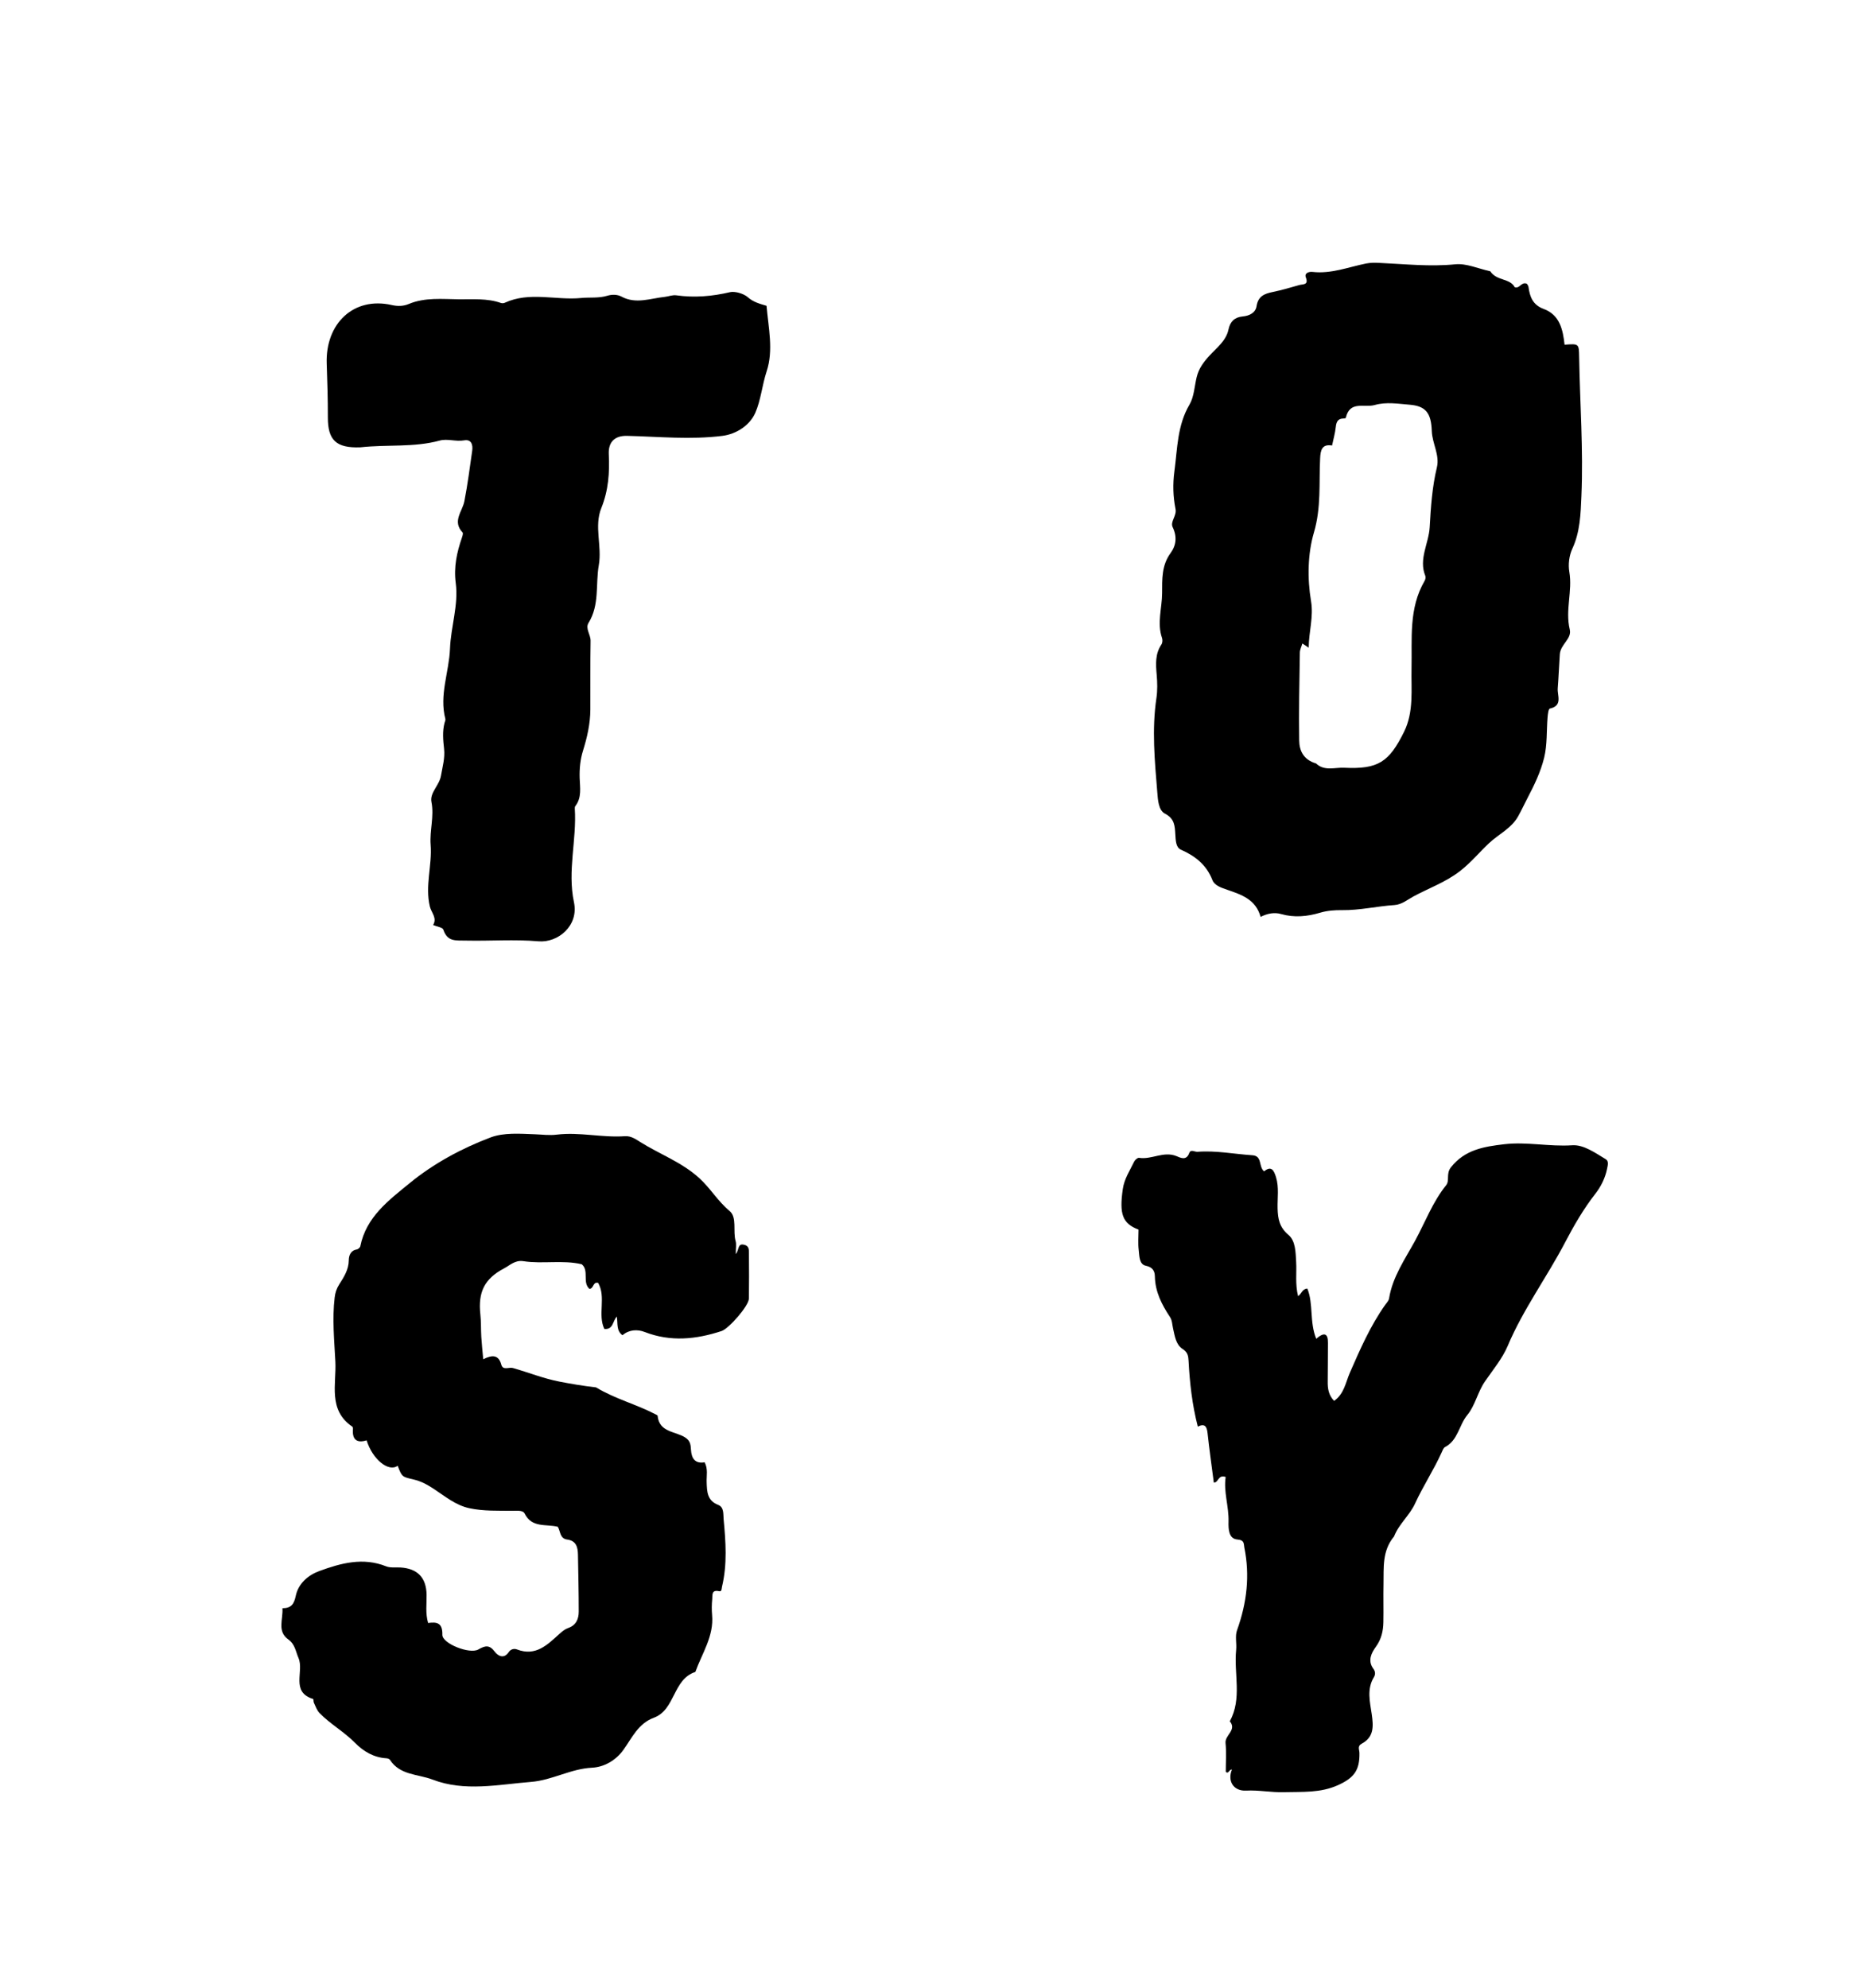 <svg version="1.1" id="Layer_1" xmlns="http://www.w3.org/2000/svg" xmlns:xlink="http://www.w3.org/1999/xlink" x="0px" y="0px"
	 width="100%" viewBox="0 0 704 752" enable-background="new 0 0 704 752" xml:space="preserve">
<path fill="#000000" opacity="1" stroke="none" 
	d="
M563.765,102.606 
	C566.138,106.292 571.208,105.167 573.005,108.634 
	C575.001,109.253 575.378,106.517 577.575,107.301 
	C577.666,107.47 578.143,107.983 578.218,108.55 
	C578.721,112.311 579.884,115.348 583.963,116.849 
	C590.098,119.108 591.242,124.756 591.862,130.37 
	C597.305,129.962 597.292,129.963 597.377,135.015 
	C597.672,152.563 598.993,170.102 598.232,187.656 
	C597.941,194.38 597.764,201.161 594.78,207.564 
	C593.59,210.118 593.185,213.491 593.661,216.28 
	C594.904,223.562 592.067,230.763 593.819,238.042 
	C594.687,241.651 590.324,243.598 590.064,247.462 
	C589.776,251.749 589.61,256.057 589.279,260.346 
	C589.07,263.059 591.266,266.926 586.271,267.992 
	C585.775,268.098 585.529,270.098 585.435,271.241 
	C585.011,276.36 585.347,281.65 584.14,286.566 
	C582.853,291.809 580.45,296.865 577.918,301.679 
	C576.693,304.006 575.593,306.425 574.3,308.733 
	C571.717,313.342 566.852,315.526 563.219,318.958 
	C559.645,322.334 556.459,326.188 552.486,329.31 
	C546.988,333.631 540.544,335.869 534.601,339.091 
	C532.483,340.24 530.273,342.123 527.533,342.299 
	C520.902,342.724 514.403,344.311 507.688,344.225 
	C504.968,344.19 502.144,344.371 499.339,345.206 
	C494.569,346.627 489.611,347.126 484.617,345.694 
	C482.081,344.968 479.488,345.459 476.873,346.769 
	C475.062,340.135 469.585,338.361 464.299,336.535 
	C462.034,335.753 459.452,334.91 458.673,332.909 
	C456.404,327.077 452.204,323.779 446.697,321.339 
	C444.772,320.486 444.751,317.728 444.609,315.504 
	C444.414,312.459 444.391,309.638 440.723,307.751 
	C438.222,306.465 438.027,302.508 437.793,299.644 
	C436.821,287.791 435.689,275.925 437.463,264.02 
	C437.894,261.133 437.819,258.116 437.563,255.195 
	C437.211,251.183 436.948,247.306 439.362,243.732 
	C439.769,243.129 439.832,242.013 439.585,241.295 
	C437.628,235.618 439.595,229.985 439.613,224.337 
	C439.63,219.036 439.405,213.842 442.818,209.176 
	C444.949,206.261 445.342,202.992 443.598,199.35 
	C442.619,197.307 445.199,195.075 444.691,192.522 
	C443.755,187.812 443.613,183.116 444.266,178.244 
	C445.419,169.641 445.324,160.924 449.978,153.006 
	C451.728,150.028 451.846,146.09 452.704,142.589 
	C453.5,139.341 455.246,136.998 457.606,134.426 
	C460.207,131.59 463.836,128.896 464.718,124.643 
	C465.342,121.635 467.027,119.97 470.07,119.693 
	C472.619,119.46 474.958,118.297 475.335,115.842 
	C475.919,112.038 478.272,111.094 481.426,110.443 
	C484.826,109.741 488.173,108.763 491.513,107.803 
	C492.855,107.417 495.126,107.907 493.988,104.922 
	C493.375,103.313 495.077,102.679 496.524,102.843 
	C503.57,103.643 510.068,101.011 516.765,99.662 
	C518.56,99.301 520.234,99.364 522.053,99.445 
	C531.525,99.87 540.955,100.927 550.521,99.96 
	C554.685,99.539 559.096,101.571 563.765,102.606 
M497.846,288.738 
	C500.964,291.751 504.984,290.197 508.444,290.367 
	C521.328,290.997 525.467,288.252 531.146,276.764 
	C534.904,269.161 533.792,260.768 533.968,252.831 
	C534.219,241.476 532.842,230.117 538.912,219.699 
	C539.218,219.174 539.391,218.308 539.177,217.784 
	C536.593,211.454 540.49,205.544 540.836,199.409 
	C541.254,191.985 541.756,184.221 543.563,176.762 
	C544.693,172.1 541.8,167.716 541.636,163.06 
	C541.398,156.322 539.48,153.547 533.178,153.06 
	C528.885,152.729 524.531,151.921 520.027,153.183 
	C516.072,154.292 510.607,151.41 509.107,158.041 
	C509.074,158.187 508.502,158.272 508.179,158.28 
	C506.017,158.335 505.516,159.639 505.308,161.554 
	C505.059,163.842 504.411,166.087 503.906,168.496 
	C500.062,167.85 499.545,170.292 499.392,173.318 
	C498.919,182.675 499.854,191.856 497.046,201.406 
	C494.705,209.368 494.496,218.694 495.959,227.398 
	C496.952,233.308 495.123,238.853 495.067,244.954 
	C494.05,244.278 493.459,243.886 492.675,243.365 
	C492.316,244.602 491.742,245.689 491.725,246.783 
	C491.556,257.894 491.296,269.009 491.478,280.116 
	C491.538,283.805 493.006,287.319 497.846,288.738 
z"/>
<path fill="#000000" opacity="1" stroke="none" 
	d="
M225.473,524.717 
	C232.807,529.146 240.814,531.127 247.992,534.909 
	C248.278,535.06 248.748,535.252 248.769,535.46 
	C249.393,541.802 255.532,541.263 259.224,543.675 
	C261.177,544.951 261.273,546.469 261.386,548.286 
	C261.588,551.523 262.858,553.659 266.556,553.043 
	C267.893,555.577 267.241,558.109 267.321,560.541 
	C267.439,564.122 267.488,567.527 271.673,569.153 
	C273.948,570.038 273.563,572.651 273.731,574.46 
	C274.528,583.015 275.175,591.6 273.126,600.11 
	C272.934,600.906 273.126,602.043 271.988,601.791 
	C269.039,601.137 269.576,603.392 269.429,604.82 
	C269.227,606.797 269.201,608.822 269.379,610.801 
	C270.1,618.832 265.572,625.284 263.045,632.337 
	C254.476,635.104 255.515,646.634 247.356,649.651 
	C241.412,651.848 239.111,657.243 235.82,661.821 
	C232.91,665.87 228.451,668.331 223.995,668.55 
	C215.877,668.949 208.921,673.283 200.921,673.922 
	C188.411,674.92 175.773,677.717 163.627,673.049 
	C158.187,670.958 151.304,671.452 147.527,665.597 
	C147.301,665.246 146.654,665.021 146.188,664.994 
	C141.393,664.716 137.489,662.396 134.291,659.146 
	C130.155,654.941 124.959,652.067 120.867,647.878 
	C119.869,646.856 119.381,645.318 118.733,643.981 
	C118.525,643.552 118.673,642.631 118.465,642.567 
	C109.837,639.926 115.102,632.136 112.923,627.076 
	C111.827,624.531 111.629,621.883 109.054,620.04 
	C104.743,616.955 107.141,612.486 106.843,608.24 
	C110.228,608.244 111.238,606.64 111.899,603.499 
	C112.857,598.953 116.498,595.75 120.774,594.182 
	C128.956,591.183 137.309,588.896 146.074,592.394 
	C147.675,593.032 149.658,592.717 151.466,592.827 
	C157.99,593.225 161.265,596.705 161.373,603.136 
	C161.431,606.594 160.877,610.103 161.95,613.827 
	C165.327,613.343 167.45,613.807 167.337,618.269 
	C167.252,621.596 177.65,625.722 180.938,623.844 
	C183.506,622.376 185.139,621.952 187.187,624.709 
	C188.323,626.24 190.633,627.593 192.468,624.818 
	C193.214,623.689 194.502,623.417 195.593,623.834 
	C202.714,626.554 207.08,622.044 211.653,617.924 
	C212.62,617.053 213.71,616.15 214.907,615.735 
	C217.957,614.677 218.924,612.306 218.929,609.522 
	C218.942,602.366 218.75,595.209 218.637,588.053 
	C218.591,585.185 218.027,582.722 214.525,582.257 
	C211.722,581.886 212.04,579.069 211,577.43 
	C206.537,576.321 201.21,577.962 198.456,572.428 
	C197.77,571.048 195.424,571.412 193.756,571.391 
	C188.347,571.324 182.937,571.563 177.57,570.419 
	C172.338,569.304 168.234,565.814 164.066,563.09 
	C161.566,561.455 159.245,560.197 156.498,559.556 
	C152.093,558.528 152.072,558.619 150.435,554.35 
	C147.061,556.874 140.942,552.014 138.686,544.742 
	C134.979,545.909 133.167,544.44 133.524,540.47 
	C133.552,540.165 133.449,539.689 133.236,539.544 
	C124.01,533.26 127.289,523.458 126.868,515.036 
	C126.466,506.989 125.633,498.859 126.598,490.745 
	C126.82,488.876 127.308,487.372 128.337,485.749 
	C130.084,482.995 131.912,480.216 131.944,476.618 
	C131.959,474.975 132.555,472.954 134.938,472.568 
	C135.464,472.483 136.21,471.824 136.31,471.322 
	C138.512,460.275 147.061,453.951 154.897,447.531 
	C164.022,440.054 174.545,434.358 185.55,430.197 
	C190.588,428.292 196.699,428.778 202.293,428.985 
	C205.072,429.088 207.787,429.475 210.627,429.126 
	C219.231,428.07 227.789,430.329 236.395,429.721 
	C238.778,429.552 240.707,430.986 242.281,431.971 
	C249.632,436.57 257.858,439.504 264.543,445.583 
	C268.763,449.421 271.556,454.323 275.975,457.98 
	C278.916,460.414 277.176,465.573 278.279,469.393 
	C278.632,470.613 278.335,472.02 278.335,474.299 
	C279.675,472.707 278.976,470.311 281.289,470.726 
	C283.442,471.112 283.304,472.65 283.314,474.116 
	C283.351,479.78 283.391,485.446 283.302,491.108 
	C283.258,493.925 275.674,502.518 272.969,503.405 
	C263.292,506.58 253.692,507.566 243.87,503.764 
	C241.164,502.716 237.992,502.825 235.484,504.995 
	C233.116,503.295 233.756,500.768 233.342,497.94 
	C231.677,499.636 232.095,502.895 228.624,502.624 
	C226.002,497.191 229.382,490.579 226.255,485.173 
	C224.205,484.757 224.701,487.27 222.998,487.473 
	C220.176,484.986 222.969,480.572 220.062,478.147 
	C212.792,476.439 205.293,478.111 197.96,476.983 
	C194.841,476.504 192.948,478.516 190.698,479.702 
	C183.229,483.637 180.794,488.707 181.717,497.145 
	C182.023,499.949 181.899,502.797 182.07,505.62 
	C182.227,508.227 182.516,510.827 182.804,514.066 
	C186.211,512.363 188.618,512.326 189.641,516.131 
	C190.253,518.407 192.554,516.979 193.993,517.385 
	C199.872,519.04 205.514,521.353 211.654,522.539 
	C216.014,523.382 220.531,524.15 225.473,524.717 
z"/>
<path fill="#000000" opacity="1" stroke="none" 
	d="
M527.349,581.102 
	C522.771,586.608 523.505,592.94 523.37,599.043 
	C523.262,603.873 523.415,608.709 523.316,613.54 
	C523.248,616.866 522.588,619.915 520.478,622.821 
	C518.835,625.085 517.27,628.043 519.509,631.097 
	C520.258,632.117 520.409,633.203 519.711,634.353 
	C516.977,638.863 518.249,643.682 518.918,648.338 
	C519.567,652.851 519.828,656.968 515.108,659.48 
	C513.403,660.387 514.242,661.71 514.267,662.964 
	C514.399,669.577 512.148,672.438 506.153,675.152 
	C499.469,678.177 492.622,677.623 485.603,677.814 
	C480.804,677.944 476.163,676.962 471.426,677.218 
	C466.72,677.473 464.232,673.741 466.025,669.265 
	C465.034,669.037 464.727,671.201 463.697,670.067 
	C463.697,666.399 463.971,662.779 463.612,659.222 
	C463.309,656.213 467.989,654.343 465.228,650.994 
	C469.94,642.358 466.71,633.01 467.622,624.032 
	C467.873,621.557 467.147,618.82 467.949,616.59 
	C471.736,606.054 472.843,595.796 470.731,585.338 
	C470.441,583.899 470.885,582.474 468.065,582.248 
	C464.8,581.986 464.671,578.293 464.746,575.531 
	C464.904,569.71 462.799,564.157 463.664,558.601 
	C460.712,557.568 461.017,560.831 459.174,560.716 
	C458.368,554.463 457.484,548.273 456.813,542.06 
	C456.544,539.575 455.828,538.223 453.121,539.553 
	C450.957,531.18 450.064,522.963 449.625,514.686 
	C449.526,512.814 449.294,511.417 447.351,510.169 
	C444.779,508.516 444.402,505.218 443.751,502.396 
	C443.416,500.95 443.447,499.391 442.604,498.117 
	C439.51,493.445 437.001,488.616 436.882,482.787 
	C436.843,480.845 436.175,479.268 433.467,478.717 
	C430.901,478.194 431.032,475.029 430.769,472.84 
	C430.455,470.225 430.695,467.543 430.695,465.038 
	C424.566,462.74 423.382,459.114 424.75,449.678 
	C425.314,445.788 427.434,442.703 429.033,439.337 
	C429.345,438.682 430.348,437.809 430.894,437.897 
	C435.622,438.659 440.093,435.307 444.944,437.21 
	C446.457,437.803 448.762,439.184 449.887,436.071 
	C450.442,434.535 451.943,435.699 453,435.616 
	C459.981,435.069 466.846,436.468 473.769,436.922 
	C477.628,437.175 476.005,441.258 478.204,443.014 
	C480.862,440.82 481.87,442.49 482.698,445.188 
	C483.909,449.134 483.198,453.129 483.308,457.095 
	C483.415,460.984 484.001,464.168 487.406,467.037 
	C490.129,469.331 490.109,473.615 490.324,477.257 
	C490.569,481.398 489.901,485.588 491.05,490.212 
	C492.378,489.379 492.589,487.457 494.556,487.351 
	C496.92,493.171 495.316,499.918 497.913,506.336 
	C500.873,503.768 502.404,504.173 502.347,507.916 
	C502.274,512.748 502.35,517.582 502.263,522.413 
	C502.214,525.138 502.572,527.654 504.682,529.818 
	C508.508,527.134 509.03,522.847 510.651,519.145 
	C514.514,510.322 518.363,501.482 523.967,493.56 
	C524.53,492.766 525.329,491.963 525.472,491.076 
	C526.777,482.95 531.478,476.266 535.263,469.344 
	C539.116,462.3 541.924,454.633 547.051,448.263 
	C548.487,446.479 546.943,443.949 548.851,441.513 
	C554.166,434.727 561.576,433.633 569.044,432.755 
	C577.566,431.754 586.106,433.729 594.75,433.149 
	C599.087,432.858 603.444,436.024 607.419,438.405 
	C608.673,439.156 608.203,440.72 607.928,442.088 
	C607.224,445.602 605.566,448.843 603.511,451.481 
	C599.046,457.214 595.438,463.42 592.11,469.789 
	C585.188,483.036 576.23,495.127 570.365,509 
	C568.313,513.853 564.749,518.089 561.72,522.5 
	C558.984,526.487 557.994,531.643 555.117,535.104 
	C551.902,538.973 551.565,544.742 546.636,547.292 
	C546.02,547.611 545.689,548.594 545.357,549.328 
	C542.363,555.954 538.316,562.091 535.323,568.601 
	C533.195,573.23 529.278,576.234 527.349,581.102 
z"/>
<path fill="#000000" opacity="1" stroke="none" 
	d="
M136.354,169.175 
	C127.143,169.539 124.01,166.444 124.026,157.879 
	C124.038,151.097 123.829,144.312 123.592,137.533 
	C123.064,122.443 133.689,112.07 148.237,115.375 
	C150.329,115.85 152.5,115.867 154.611,114.98 
	C160.743,112.404 167.386,113.134 173.658,113.203 
	C178.821,113.261 184.317,112.762 189.452,114.572 
	C189.89,114.727 190.513,114.712 190.931,114.518 
	C200.334,110.172 210.229,113.644 219.845,112.703 
	C223.136,112.381 226.463,112.846 229.748,111.85 
	C231.446,111.335 233.447,111.285 235.132,112.191 
	C240.569,115.118 246.052,112.839 251.474,112.283 
	C252.887,112.138 254.377,111.486 255.831,111.691 
	C262.725,112.665 269.423,112.083 276.225,110.491 
	C277.828,110.116 281.198,110.909 282.899,112.418 
	C285.029,114.306 287.479,114.905 289.976,115.659 
	C290.695,124.001 292.643,132.469 290.03,140.392 
	C288.286,145.68 287.833,151.37 285.7,156.188 
	C283.71,160.683 278.791,164.159 273.251,164.853 
	C261.253,166.356 249.219,165.137 237.202,164.843 
	C232.519,164.728 230.073,167.219 230.297,171.769 
	C230.641,178.725 230.17,185.489 227.473,192.149 
	C224.671,199.067 227.793,206.493 226.52,213.757 
	C225.246,221.025 226.876,228.743 222.638,235.587 
	C221.337,237.69 223.454,240.014 223.414,242.376 
	C223.268,251.037 223.37,259.702 223.326,268.365 
	C223.298,273.721 222.126,278.838 220.531,283.965 
	C219.519,287.217 219.171,290.751 219.282,294.295 
	C219.394,297.87 220.144,301.649 217.641,304.871 
	C217.459,305.106 217.421,305.516 217.442,305.837 
	C218.208,317.633 214.594,329.321 217.125,341.239 
	C219.015,350.138 211.045,356.637 203.715,356.008 
	C194.583,355.225 185.517,355.936 176.443,355.742 
	C172.288,355.654 169.264,356.26 167.693,351.577 
	C167.415,350.749 165.399,350.505 163.837,349.843 
	C165.451,347.2 163.189,345.218 162.627,342.906 
	C160.715,335.034 163.524,327.298 162.909,319.491 
	C162.486,314.111 164.297,308.832 163.215,303.315 
	C162.522,299.777 166.19,297.061 166.814,293.402 
	C167.391,290.016 168.371,286.691 167.992,283.25 
	C167.626,279.923 167.301,276.644 168.176,273.359 
	C168.304,272.879 168.586,272.339 168.474,271.911 
	C166.104,262.818 169.891,254.168 170.231,245.334 
	C170.553,236.983 173.486,228.809 172.411,220.601 
	C171.594,214.356 172.826,208.901 174.759,203.286 
	C174.969,202.676 175.273,201.684 174.988,201.381 
	C170.989,197.13 174.911,193.487 175.675,189.544 
	C176.897,183.232 177.724,176.841 178.631,170.471 
	C178.95,168.229 178.315,166.057 175.6,166.544 
	C172.449,167.11 169.283,165.819 166.352,166.623 
	C156.61,169.297 146.598,168.055 136.354,169.175 
z"/>
</svg>